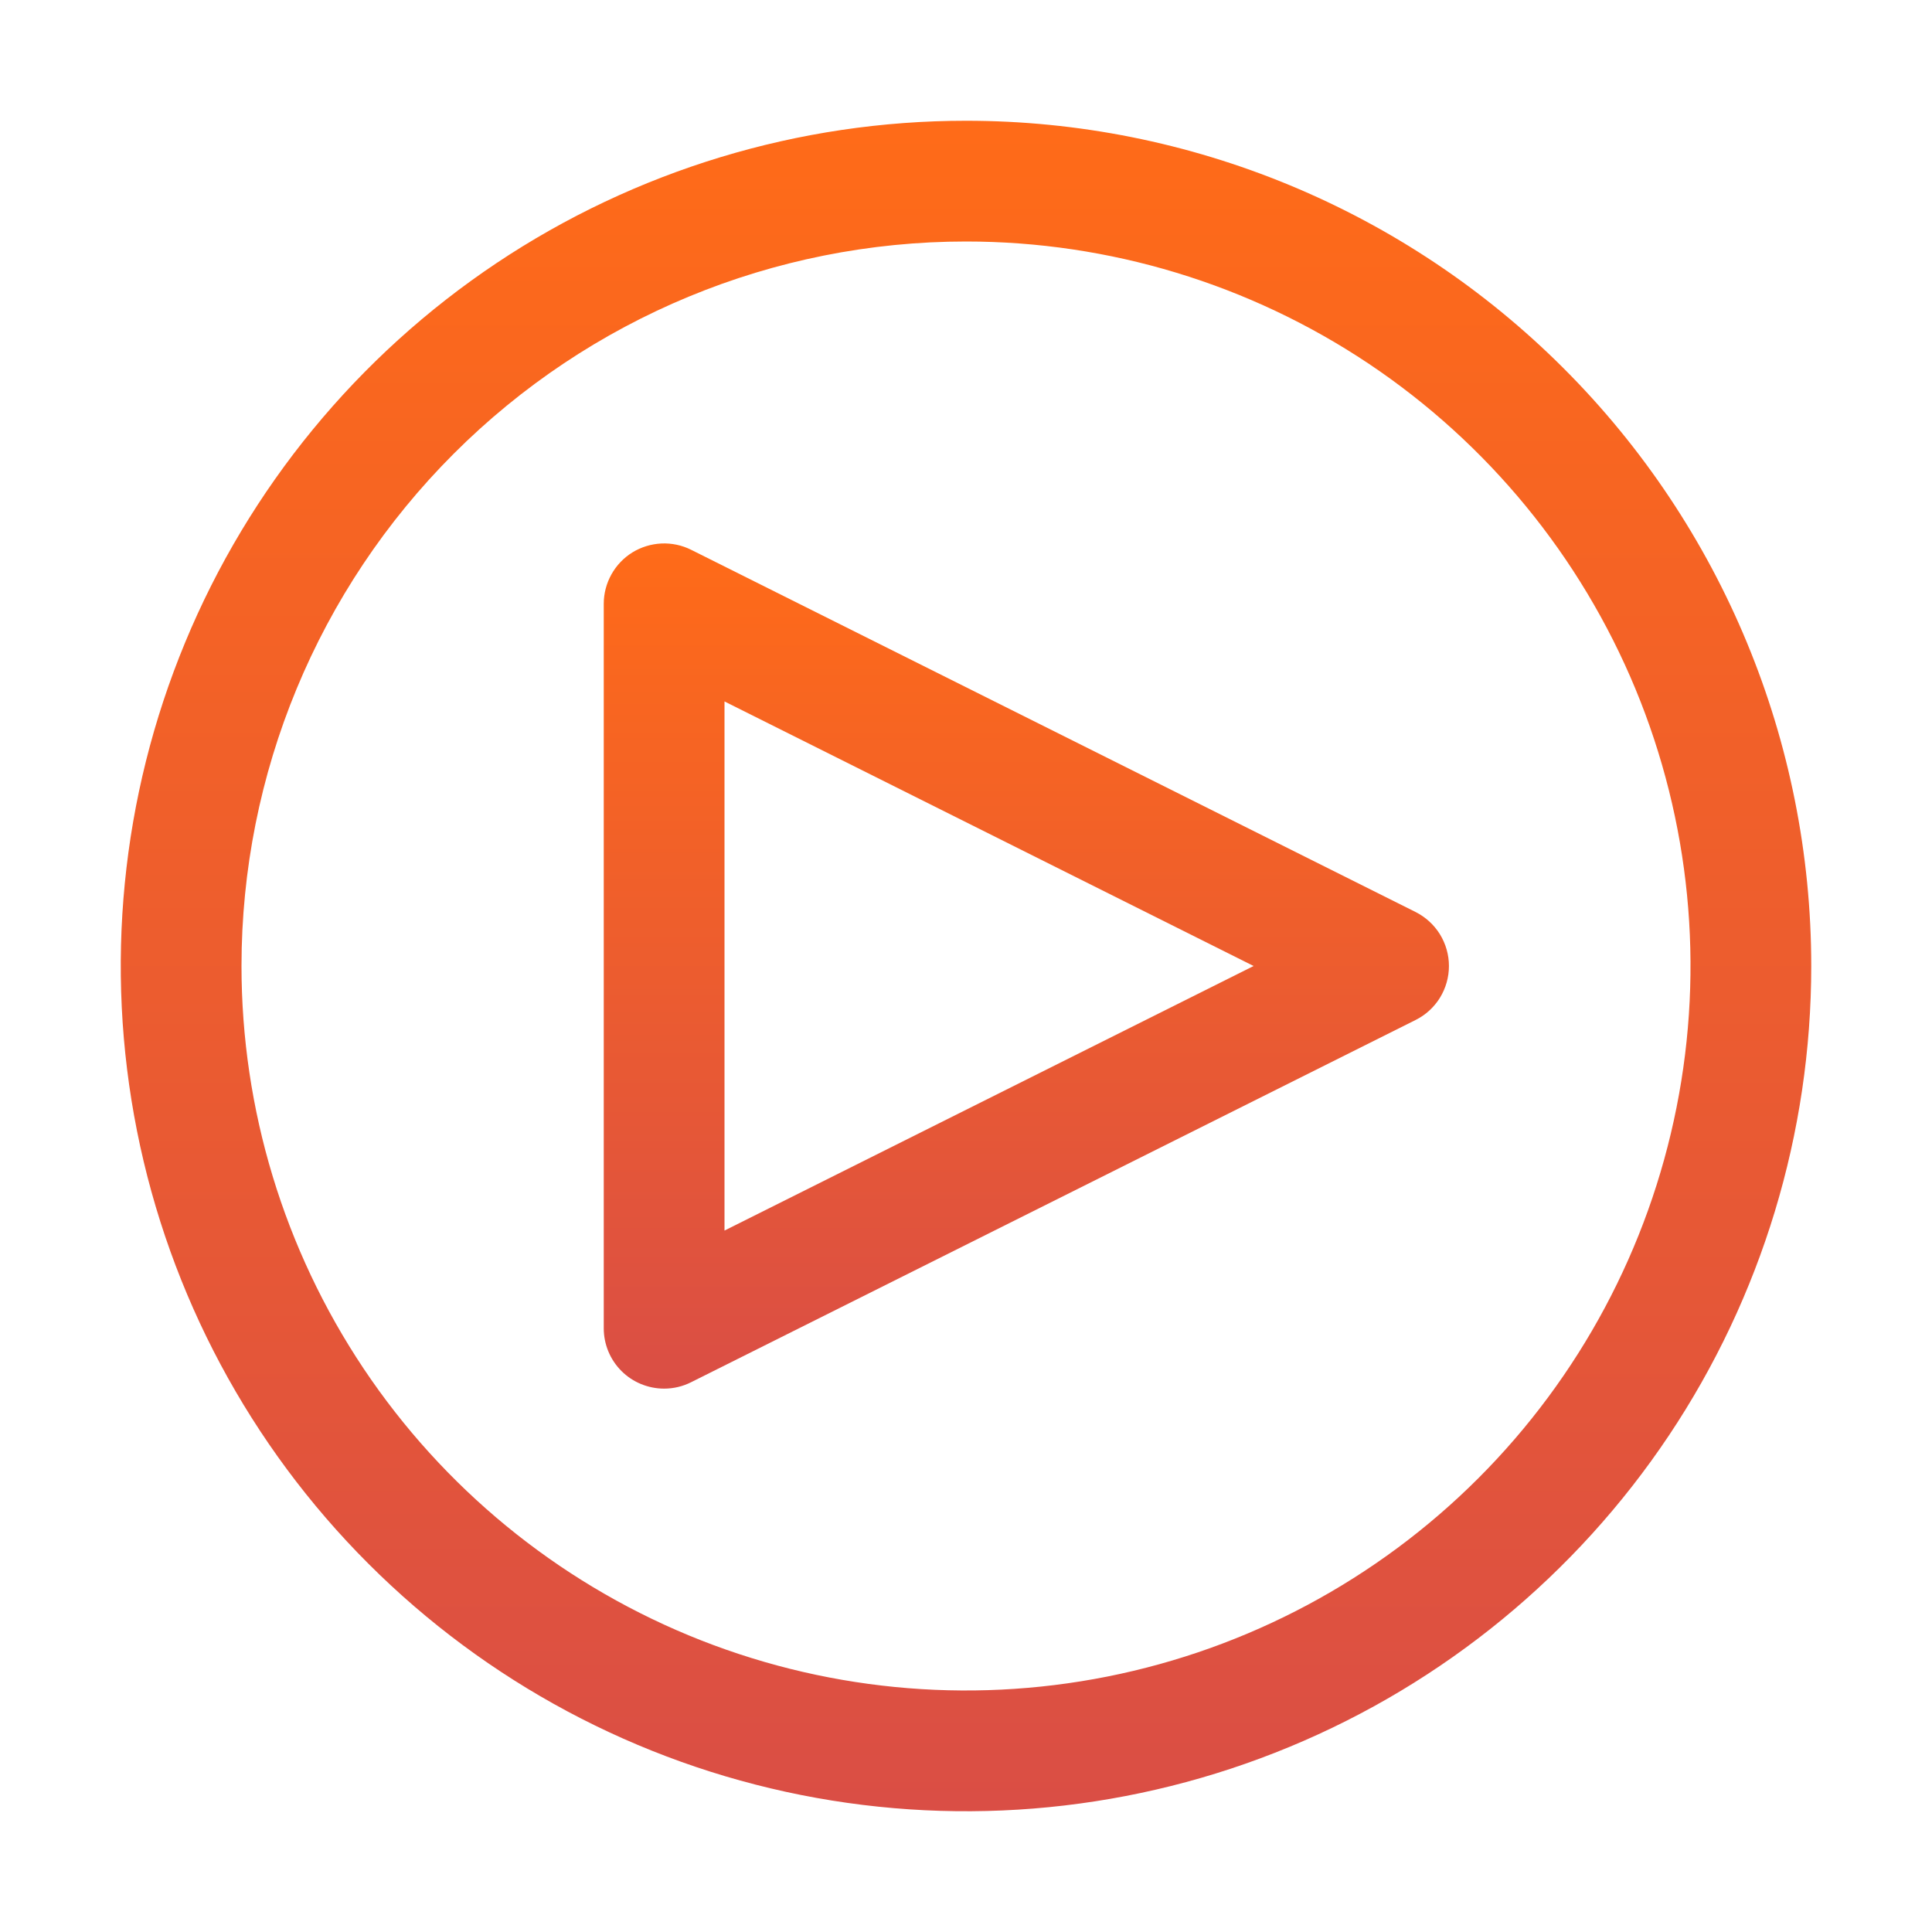 <svg width="32" height="32" viewBox="0 0 32 32" fill="none" xmlns="http://www.w3.org/2000/svg">
<path d="M11 23C10.735 23 10.48 22.895 10.293 22.708C10.105 22.52 10 22.266 10 22V10C10 9.83 10.044 9.663 10.127 9.514C10.21 9.365 10.329 9.24 10.474 9.15C10.619 9.061 10.785 9.01 10.955 9.002C11.125 8.994 11.295 9.03 11.447 9.106L23.447 15.106C23.613 15.19 23.752 15.317 23.85 15.475C23.947 15.633 23.999 15.815 23.999 16C23.999 16.186 23.947 16.368 23.85 16.526C23.752 16.684 23.613 16.811 23.447 16.894L11.447 22.894C11.308 22.964 11.155 23 11 23ZM12 11.618V20.382L20.764 16L12 11.618Z" fill="url(#paint0_linear_4370_17255)"/>
<path d="M16 4C18.373 4 20.694 4.704 22.667 6.022C24.64 7.341 26.178 9.215 27.087 11.408C27.995 13.601 28.233 16.013 27.769 18.341C27.306 20.669 26.163 22.807 24.485 24.485C22.807 26.163 20.669 27.306 18.341 27.769C16.013 28.232 13.601 27.995 11.408 27.087C9.215 26.178 7.341 24.64 6.022 22.667C4.704 20.694 4 18.373 4 16C4 12.817 5.264 9.765 7.515 7.515C9.765 5.264 12.817 4 16 4ZM16 2C13.231 2 10.524 2.821 8.222 4.359C5.92 5.898 4.125 8.084 3.066 10.642C2.006 13.201 1.729 16.015 2.269 18.731C2.809 21.447 4.143 23.942 6.101 25.899C8.058 27.857 10.553 29.191 13.269 29.731C15.985 30.271 18.799 29.994 21.358 28.934C23.916 27.875 26.102 26.08 27.641 23.778C29.179 21.476 30 18.769 30 16C30 12.287 28.525 8.726 25.899 6.101C23.274 3.475 19.713 2 16 2Z" fill="url(#paint1_linear_4370_17255)"/>
<defs>
<linearGradient id="paint0_linear_4370_17255" x1="17" y1="9.001" x2="17" y2="23" gradientUnits="userSpaceOnUse">
<stop stop-color="#FF6B18"/>
<stop offset="1" stop-color="#DA4E45"/>
</linearGradient>
<linearGradient id="paint1_linear_4370_17255" x1="16" y1="2" x2="16" y2="30" gradientUnits="userSpaceOnUse">
<stop stop-color="#FF6B18"/>
<stop offset="1" stop-color="#DA4E45"/>
</linearGradient>
</defs>
</svg>

